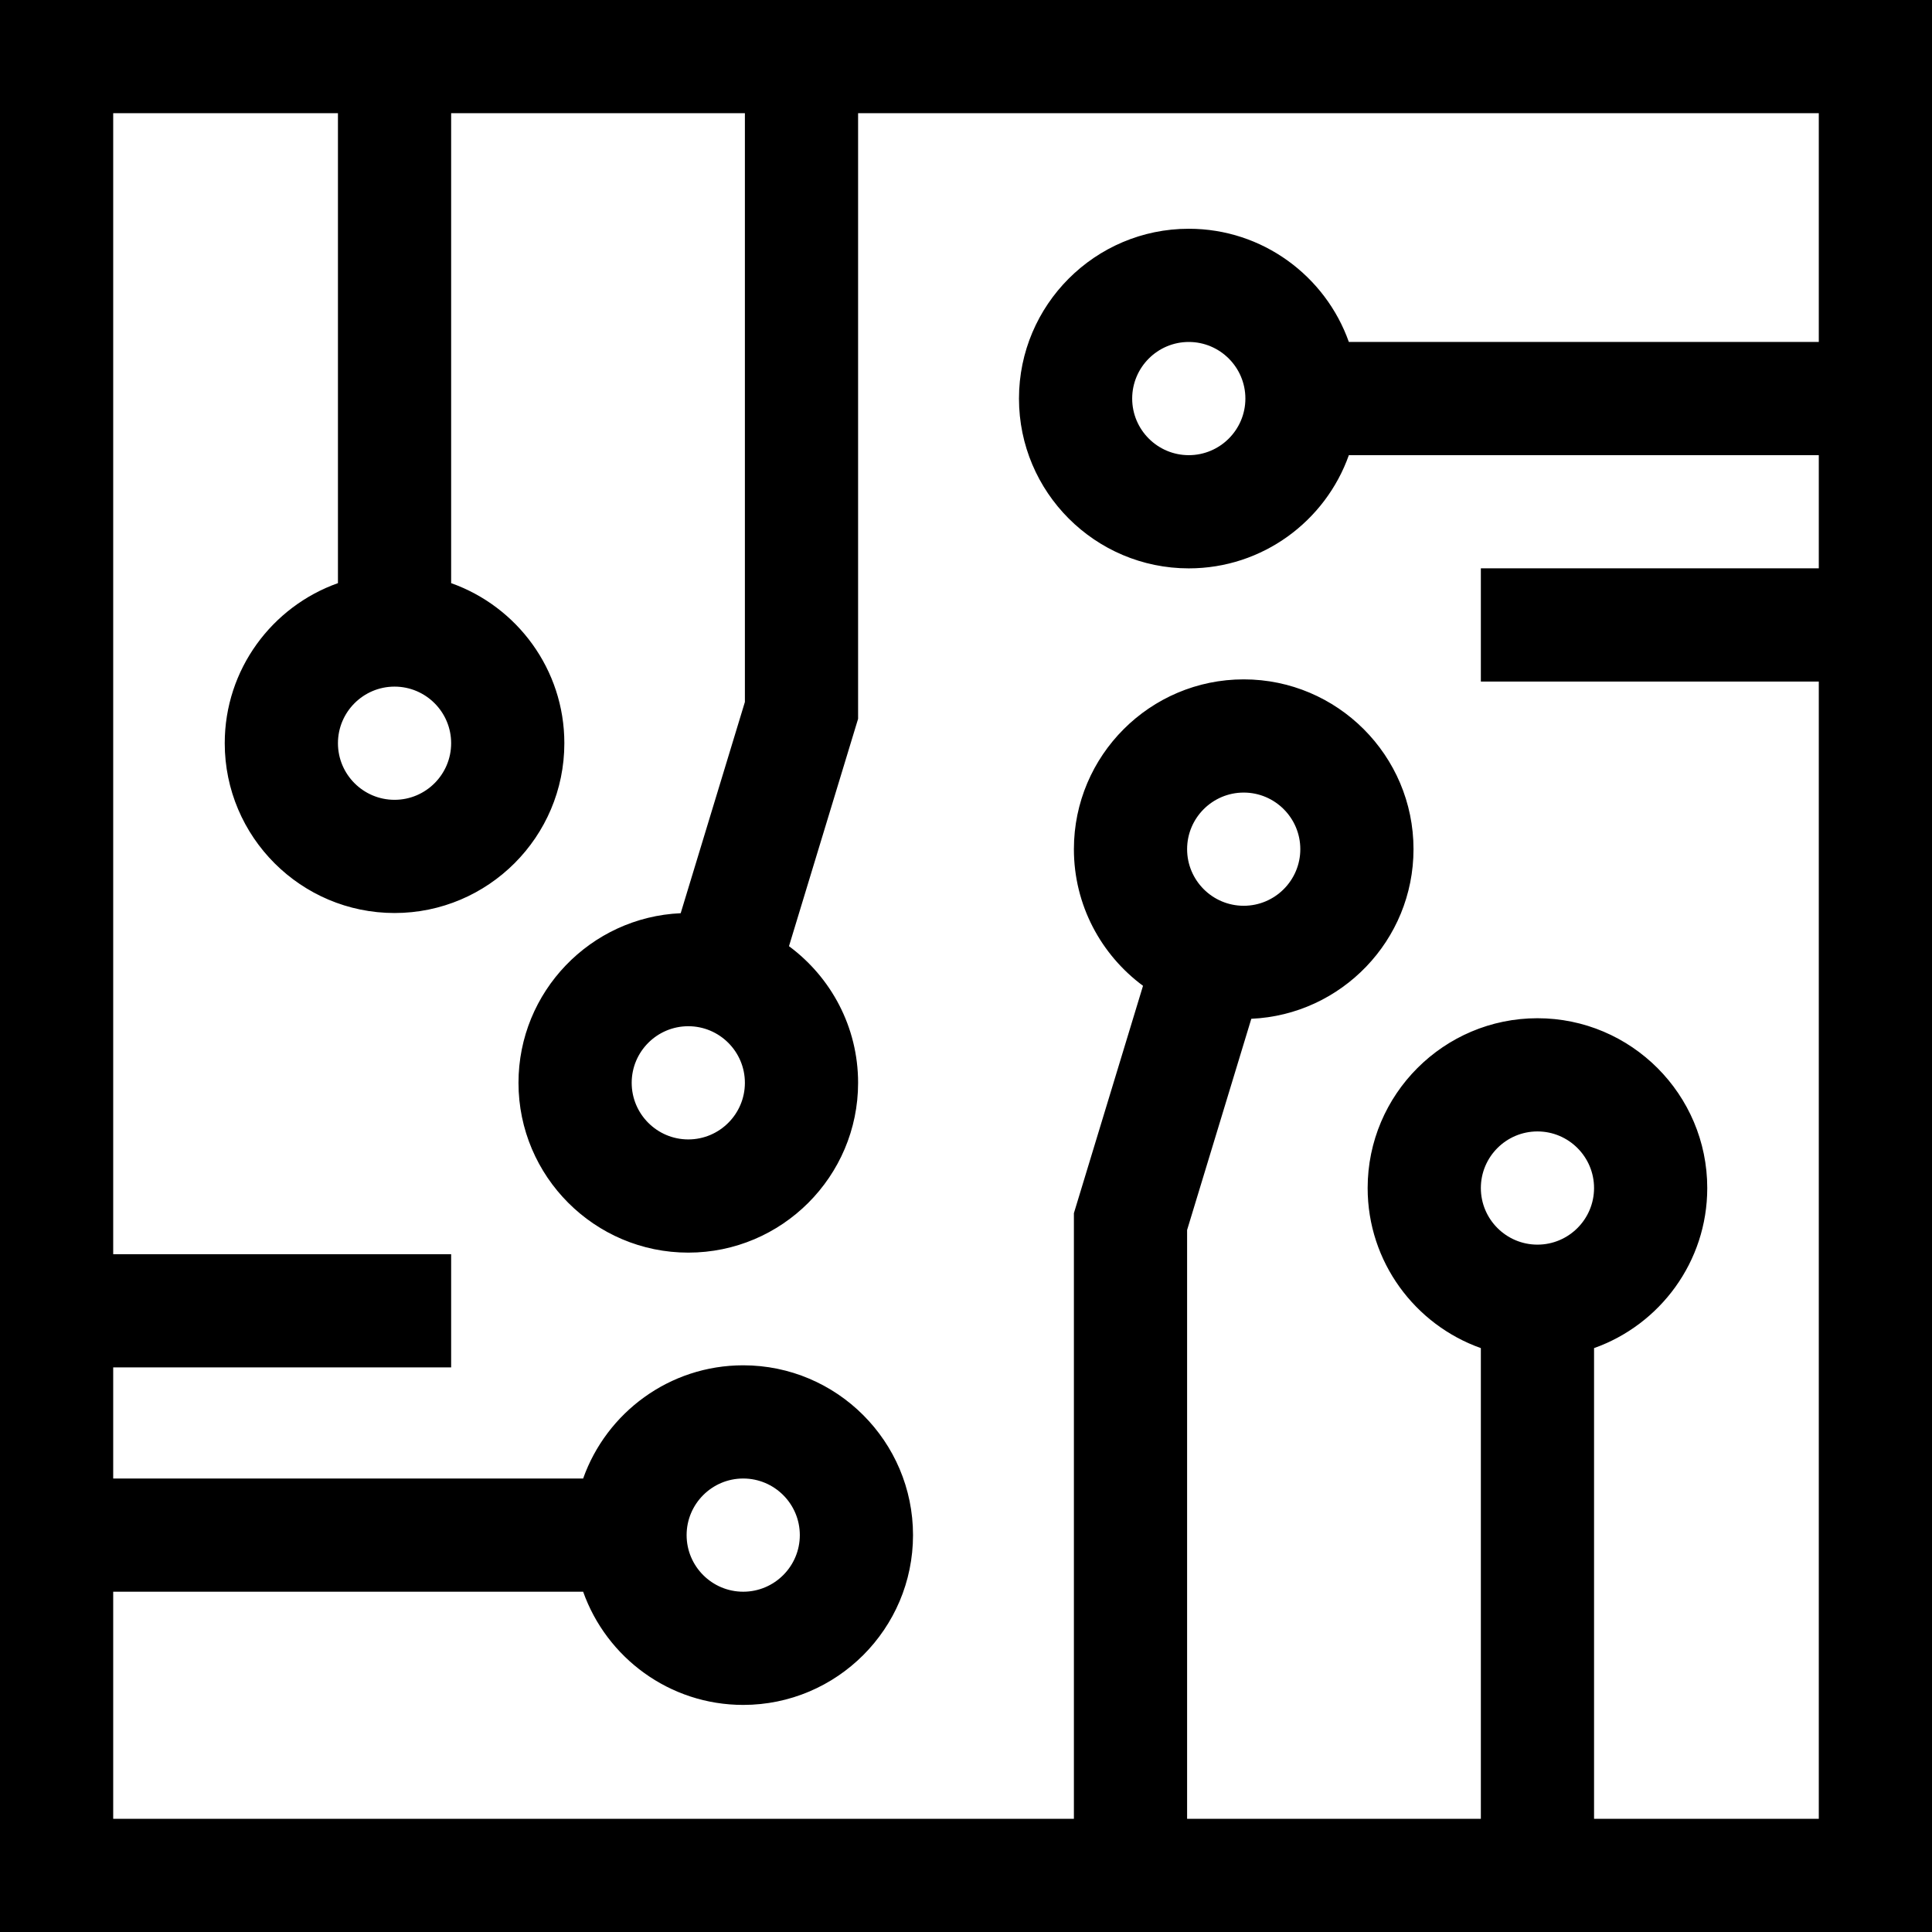 <svg id="Capa_1" enable-background="new 0 0 512 512" height="512" viewBox="0 0 512 512" width="512" xmlns="http://www.w3.org/2000/svg"><g><path d="m0 0v512h512v-512zm119.559 196.96c0 8.271-6.729 15-15 15s-15-6.729-15-15 6.729-15 15-15 15 6.728 15 15zm272.882 117.882c0-8.271 6.729-15 15-15s15 6.729 15 15-6.729 15-15 15-15-6.729-15-15zm30 167.158v-124.738c17.459-6.192 30-22.865 30-42.42 0-24.813-20.187-45-45-45s-45 20.187-45 45c0 19.555 12.541 36.228 30 42.42v124.738h-77.846v-156.035l17.015-55.976c23.882-1.058 42.985-20.811 42.985-44.949 0-24.813-20.187-45-45-45s-45 20.187-45 45c0 14.831 7.215 28.005 18.316 36.208l-18.316 60.258v160.494h-254.595v-60.179h124.54c6.192 17.459 22.865 30 42.42 30 24.813 0 45-20.187 45-45s-20.187-45-45-45c-19.555 0-36.228 12.541-42.42 30h-124.54v-29.446h89.559v-30h-89.559v-302.375h59.559v124.54c-17.459 6.192-30 22.865-30 42.42 0 24.813 20.187 45 45 45s45-20.187 45-45c0-19.555-12.541-36.228-30-42.42v-124.54h77.846v156.035l-17.015 55.976c-23.882 1.058-42.985 20.811-42.985 44.949 0 24.813 20.187 45 45 45s45-20.187 45-45c0-14.831-7.215-28.005-18.316-36.208l18.316-60.258v-160.494h254.595v60.625h-124.54c-6.192-17.459-22.865-30-42.42-30-24.813 0-45 20.187-45 45s20.187 45 45 45c19.555 0 36.228-12.541 42.42-30h124.54v29.99h-89.559v30h89.559v301.385zm-107.845-256.96c0-8.271 6.729-15 15-15s15 6.729 15 15-6.729 15-15 15-15-6.728-15-15zm-132.636 181.781c0-8.271 6.729-15 15-15s15 6.729 15 15-6.729 15-15 15-15-6.728-15-15zm15.444-119.861c0 8.271-6.729 15-15 15s-15-6.729-15-15 6.729-15 15-15 15 6.728 15 15zm132.636-181.335c0 8.271-6.729 15-15 15s-15-6.729-15-15 6.729-15 15-15 15 6.729 15 15z"/></g></svg>